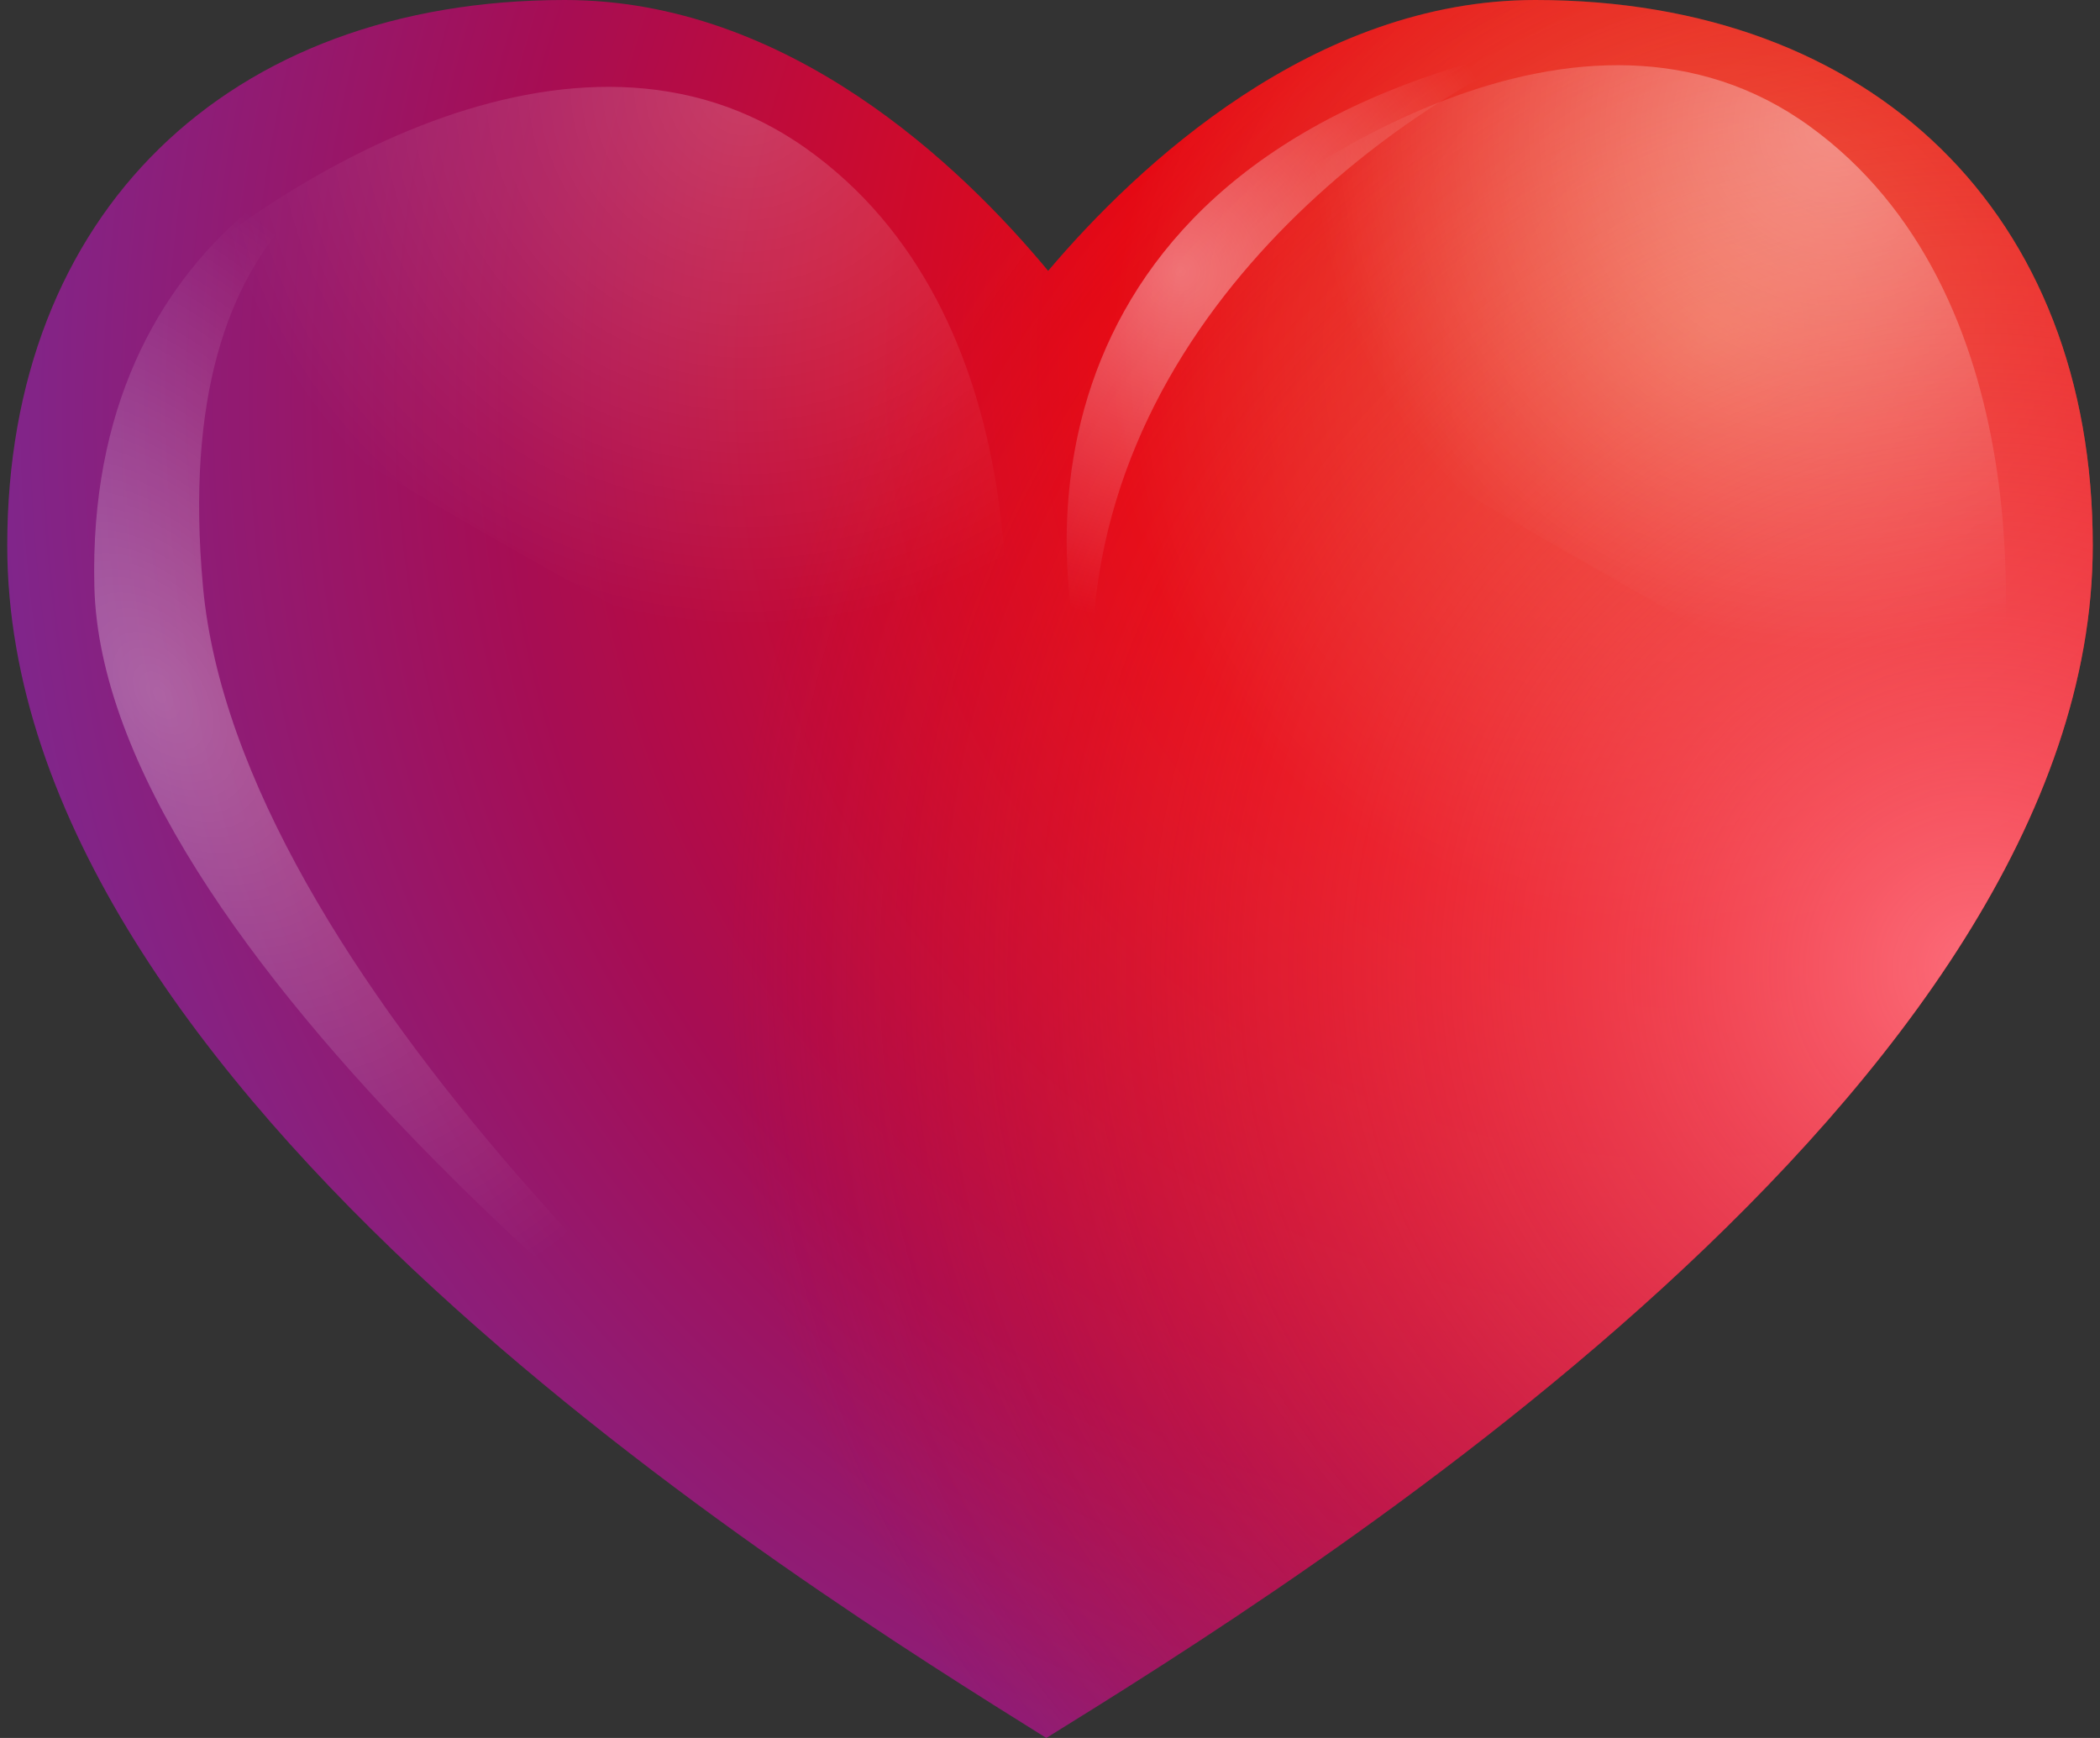 <svg width="58" height="48" viewBox="0 0 58 48" fill="none" xmlns="http://www.w3.org/2000/svg">
<rect x="0" y="0" width="58" height="48" fill="#333333" stroke="none"/>
<path d="M28.898 48C22.07 43.732 0.2 30.176 0.2 15.063C0.2 5.925 6.258 0 15.601 0C21.762 0 26.536 4.569 28.949 7.481C31.413 4.569 36.29 0 42.399 0C51.742 0 57.8 5.925 57.8 15.063C57.8 30.075 35.777 43.732 28.898 48Z" fill="url(#paint0_radial_637_31)"/>
<path d="M28.898 48C22.07 43.732 0.2 30.176 0.2 15.063C0.2 5.925 6.258 0 15.601 0C21.762 0 26.536 4.569 28.949 7.481C31.413 4.569 36.29 0 42.399 0C51.742 0 57.8 5.925 57.8 15.063C57.8 30.075 35.777 43.732 28.898 48Z" fill="url(#paint1_radial_637_31)"/>
<path opacity="0.3" d="M2.606 16.2C2.366 6.36 10.105 3 14.006 3C10.405 3.731 4.646 5.64 5.606 16.2C6.566 26.76 20.605 39.6 27.506 44.7C19.305 39.3 2.846 26.04 2.606 16.2Z" fill="url(#paint2_radial_637_31)"/>
<path opacity="0.4" d="M30.2 19.499C28.5 14.599 28.64 4.079 42.8 1.199C38.3 3.099 29.48 9.419 30.2 19.499Z" fill="url(#paint3_radial_637_31)"/>
<path opacity="0.4" d="M32 7.916C35.499 11.136 48.687 18.381 54.843 21.601C55.815 17.576 56.204 7.996 49.983 3.488C43.762 -1.02 35.402 4.562 32 7.916Z" fill="url(#paint4_radial_637_31)"/>
<path opacity="0.2" d="M3.8 8.514C7.389 11.733 20.915 18.979 27.229 22.198C28.226 18.174 28.625 8.594 22.244 4.086C15.863 -0.422 7.289 5.159 3.8 8.514Z" fill="url(#paint5_radial_637_31)"/>
<defs>
<radialGradient id="paint0_radial_637_31" cx="0" cy="0" r="1" gradientUnits="userSpaceOnUse" gradientTransform="translate(47 9.5) rotate(140.194) scale(49.986 49.166)">
<stop stop-color="#EF7744"/>
<stop offset="0.333" stop-color="#E50914"/>
<stop offset="0.667" stop-color="#A70D53"/>
<stop offset="1" stop-color="#792A95"/>
</radialGradient>
<radialGradient id="paint1_radial_637_31" cx="0" cy="0" r="1" gradientUnits="userSpaceOnUse" gradientTransform="translate(54.8 26.7) rotate(-162.97) scale(34.827 34.827)">
<stop stop-color="#FC6C79"/>
<stop offset="1" stop-color="#E50914" stop-opacity="0"/>
</radialGradient>
<radialGradient id="paint2_radial_637_31" cx="0" cy="0" r="1" gradientUnits="userSpaceOnUse" gradientTransform="translate(4.4 19.2) rotate(54.782) scale(18.728 11.185)">
<stop stop-color="white"/>
<stop offset="1" stop-color="white" stop-opacity="0"/>
</radialGradient>
<radialGradient id="paint3_radial_637_31" cx="0" cy="0" r="1" gradientUnits="userSpaceOnUse" gradientTransform="translate(32.6 7.499) rotate(40.03) scale(9.795)">
<stop stop-color="white"/>
<stop offset="1" stop-color="white" stop-opacity="0"/>
</radialGradient>
<radialGradient id="paint4_radial_637_31" cx="0" cy="0" r="1" gradientUnits="userSpaceOnUse" gradientTransform="translate(50.6 3.601) rotate(127.349) scale(14.341)">
<stop stop-color="white"/>
<stop offset="1" stop-color="white" stop-opacity="0"/>
</radialGradient>
<radialGradient id="paint5_radial_637_31" cx="0" cy="0" r="1" gradientUnits="userSpaceOnUse" gradientTransform="translate(20.6 2.398) rotate(124.622) scale(14.947)">
<stop stop-color="white"/>
<stop offset="1" stop-color="white" stop-opacity="0"/>
</radialGradient>
</defs>
</svg>
